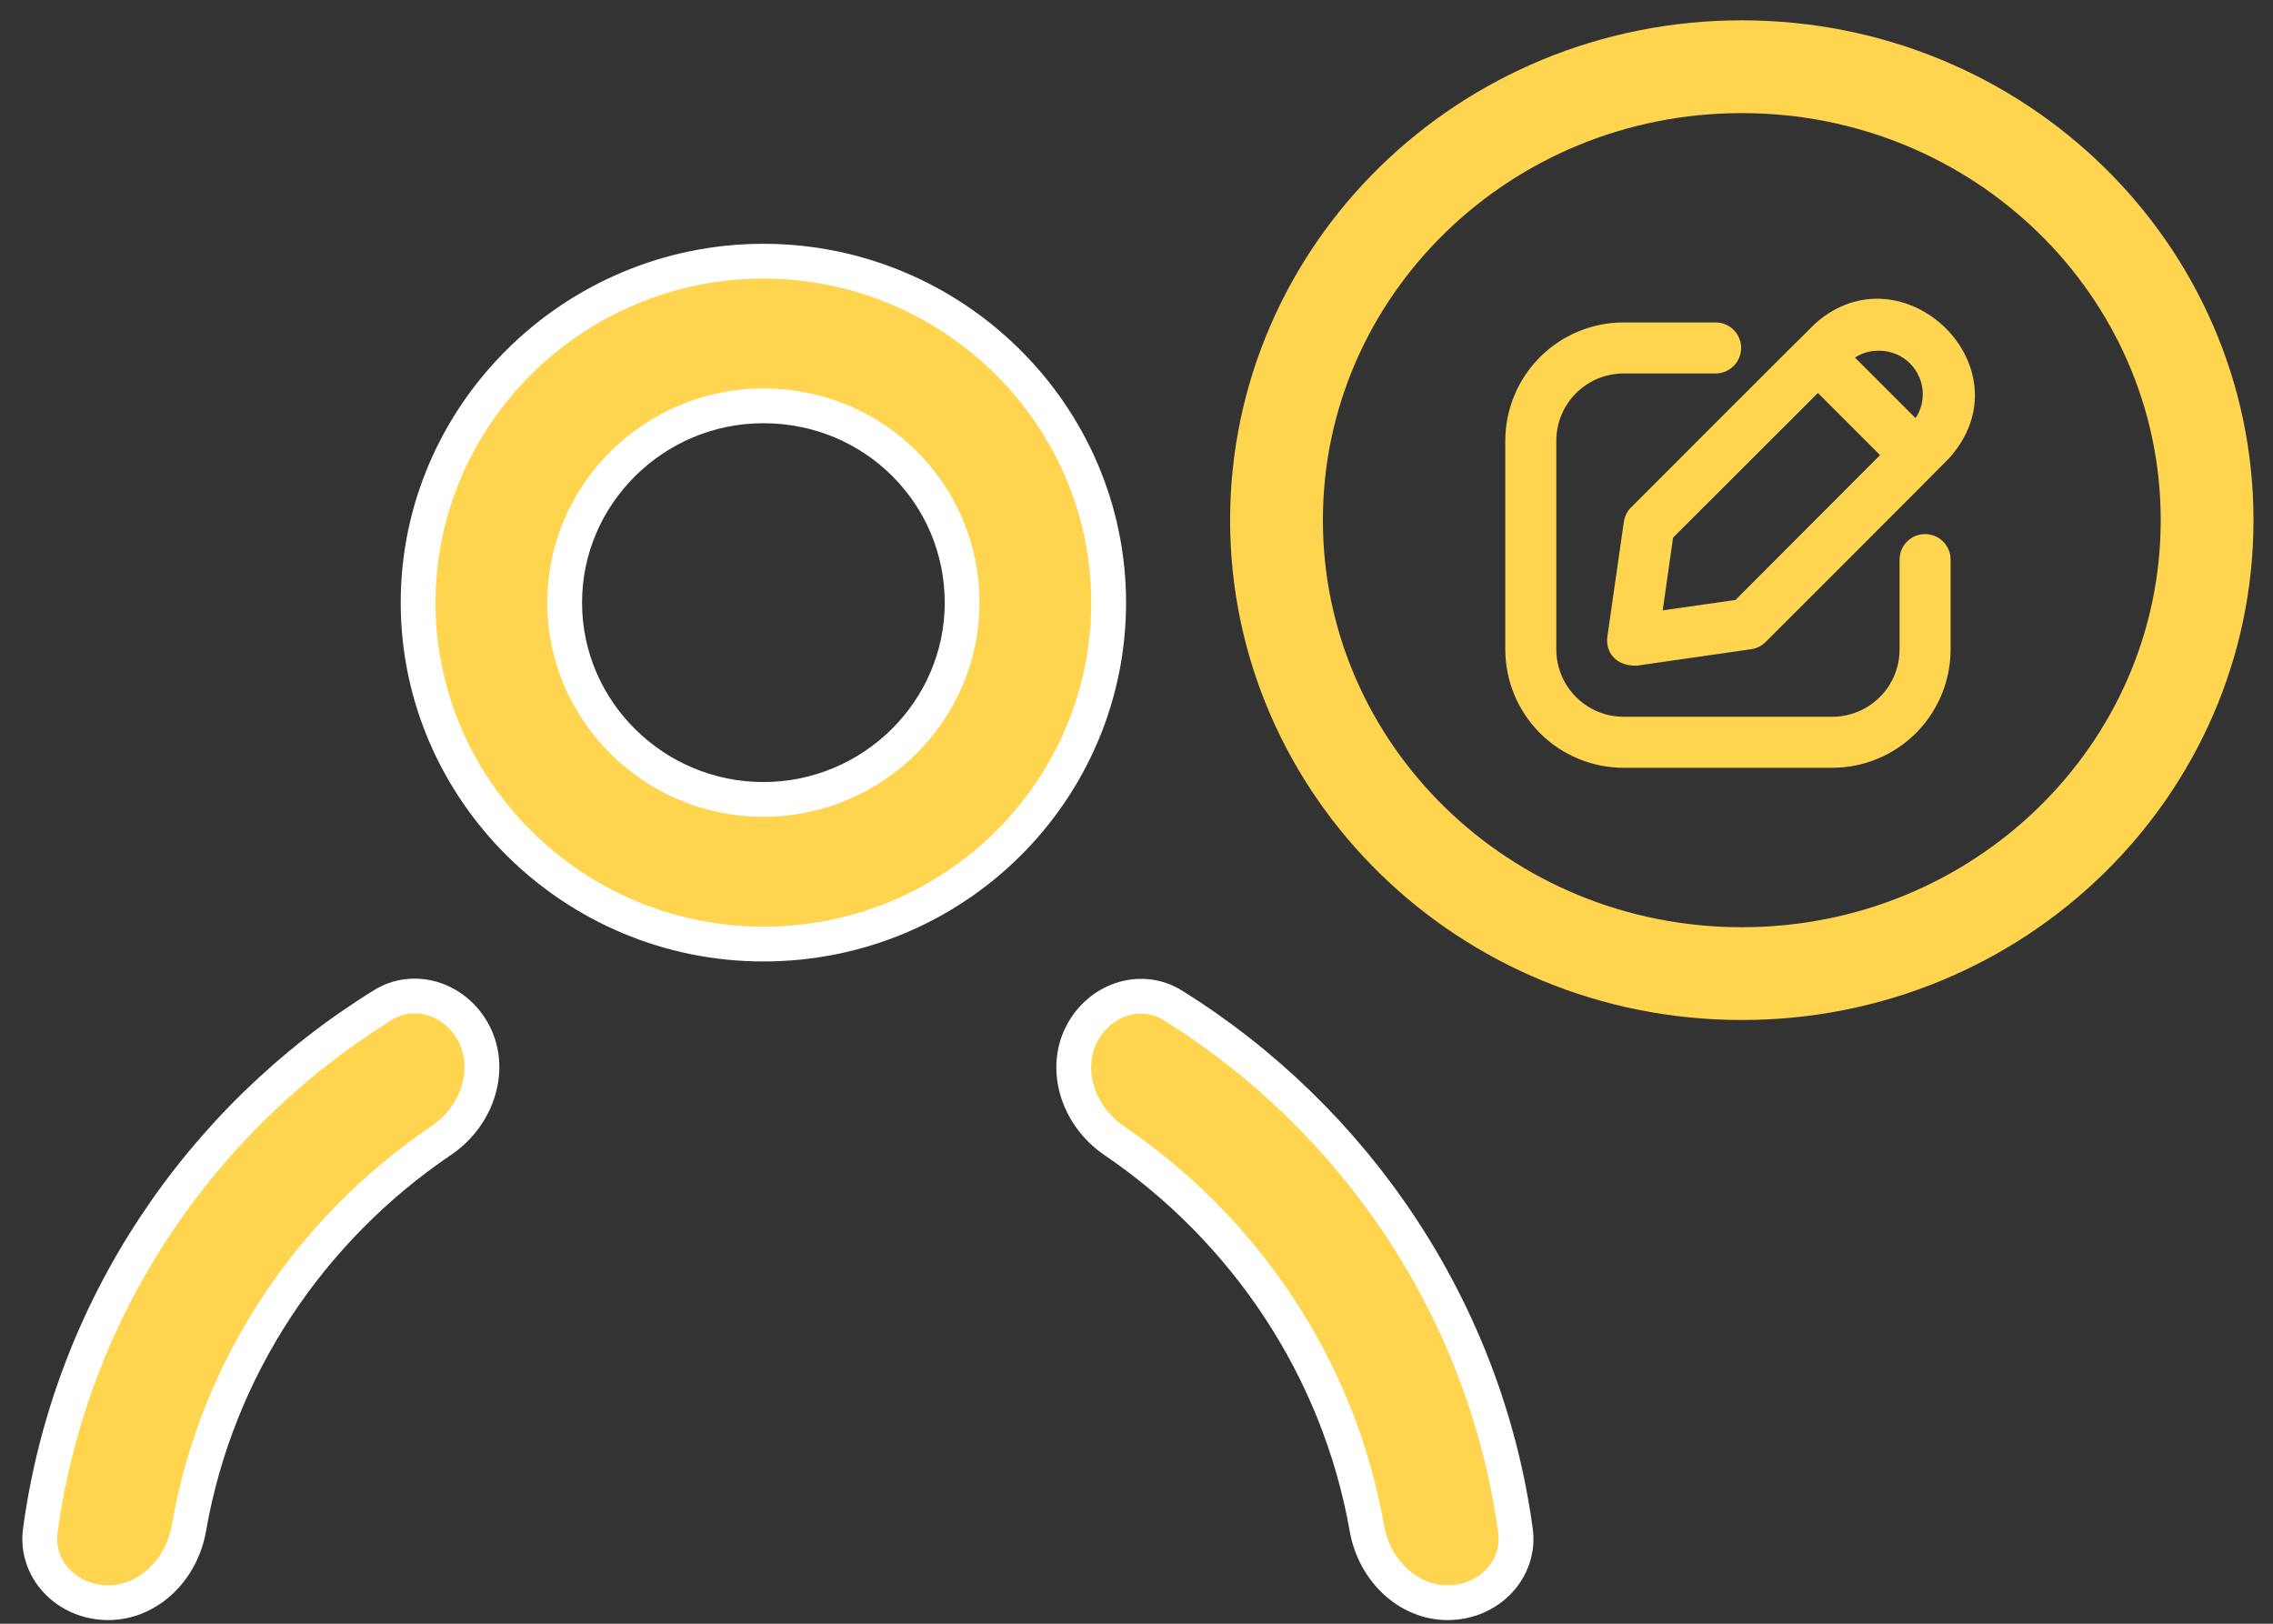 <svg width="98" height="70" viewBox="0 0 98 70" fill="none" xmlns="http://www.w3.org/2000/svg">
<rect x="0" y="0" width="98" height="70" fill="#333333" stroke="none"/>
<path d="M32.913 40.699C24.72 40.699 18.027 34.066 18.027 25.98C18.027 17.893 24.72 11.26 32.913 11.26C41.107 11.26 47.8 17.893 47.8 25.98C47.8 34.069 41.182 40.699 32.913 40.699ZM32.913 17.495C28.207 17.495 24.345 21.303 24.345 25.98C24.345 30.655 28.207 34.464 32.913 34.464C37.62 34.464 41.482 30.655 41.482 25.98C41.482 21.308 37.703 17.495 32.913 17.495Z" fill="#ffd54f" stroke="white" stroke-width="1.5"/>
<path d="M1.737 65.99C3.03 56.443 8.611 48.212 16.522 43.323C17.818 42.522 19.542 43.016 20.362 44.428C21.267 45.985 20.645 48.072 19.023 49.17C13.382 52.985 9.351 58.952 8.144 65.88C7.827 67.7 6.373 69.092 4.668 69.092C2.876 69.092 1.514 67.64 1.737 65.99Z" fill="#ffd54f" stroke="white" stroke-width="1.5"/>
<path d="M58.931 65.879C57.713 58.953 53.649 52.991 48.041 49.177C46.425 48.077 45.808 45.993 46.712 44.438C47.534 43.023 49.264 42.529 50.561 43.337C58.422 48.229 64.038 56.455 65.34 65.992C65.565 67.64 64.204 69.092 62.411 69.092C60.706 69.092 59.252 67.699 58.931 65.879Z" fill="#ffd54f" stroke="white" stroke-width="1.5"/>
<path d="M95.159 22.425C95.159 33.177 86.222 41.973 75.097 41.973C63.973 41.973 55.036 33.177 55.036 22.425C55.036 11.673 63.973 2.876 75.097 2.876C86.222 2.876 95.159 11.673 95.159 22.425Z" stroke="#ffd54f" stroke-width="4"/>
<path d="M70.11 22.52L69.4 27.46C69.326 28.049 69.69 28.6 70.54 28.6L75.48 27.89C75.695 27.861 75.896 27.763 76.05 27.61C76.129 27.531 83.88 19.787 83.95 19.7C87.392 15.898 81.975 10.711 78.3 14.05C78.213 14.119 70.468 21.872 70.39 21.95C70.237 22.104 70.139 22.305 70.11 22.52V22.52ZM81 15.02C81.262 15.017 81.522 15.065 81.765 15.163C82.008 15.261 82.229 15.407 82.415 15.591C82.601 15.775 82.749 15.995 82.849 16.237C82.949 16.479 83.001 16.738 83 17C83.001 17.427 82.86 17.842 82.6 18.18L79.82 15.4C80.161 15.147 80.576 15.014 81 15.02V15.02ZM72.04 23.13L78.38 16.8L81.2 19.62L74.87 25.96L71.57 26.43L72.04 23.13Z" fill="#ffd54f" stroke="#ffd54f" stroke-width="0.2"/>
<path d="M82 24.125V28C81.999 28.795 81.683 29.558 81.12 30.12C80.558 30.683 79.795 30.999 79 31H70C69.205 30.999 68.442 30.683 67.88 30.12C67.317 29.558 67.001 28.795 67 28V19C67.001 18.205 67.317 17.442 67.88 16.88C68.442 16.317 69.205 16.001 70 16H73.969C74.234 16 74.488 15.895 74.676 15.707C74.863 15.52 74.969 15.265 74.969 15C74.969 14.735 74.863 14.48 74.676 14.293C74.488 14.105 74.234 14 73.969 14H70C68.674 14.002 67.403 14.529 66.466 15.466C65.529 16.404 65.002 17.674 65 19V28C65.002 29.326 65.529 30.596 66.466 31.534C67.403 32.471 68.674 32.998 70 33H79C80.326 32.998 81.597 32.471 82.534 31.534C83.471 30.596 83.998 29.326 84 28V24.125C84 23.86 83.895 23.605 83.707 23.418C83.52 23.23 83.265 23.125 83 23.125C82.735 23.125 82.48 23.23 82.293 23.418C82.105 23.605 82 23.86 82 24.125Z" fill="#ffd54f" stroke="#ffd54f" stroke-width="0.2"/>
</svg>
